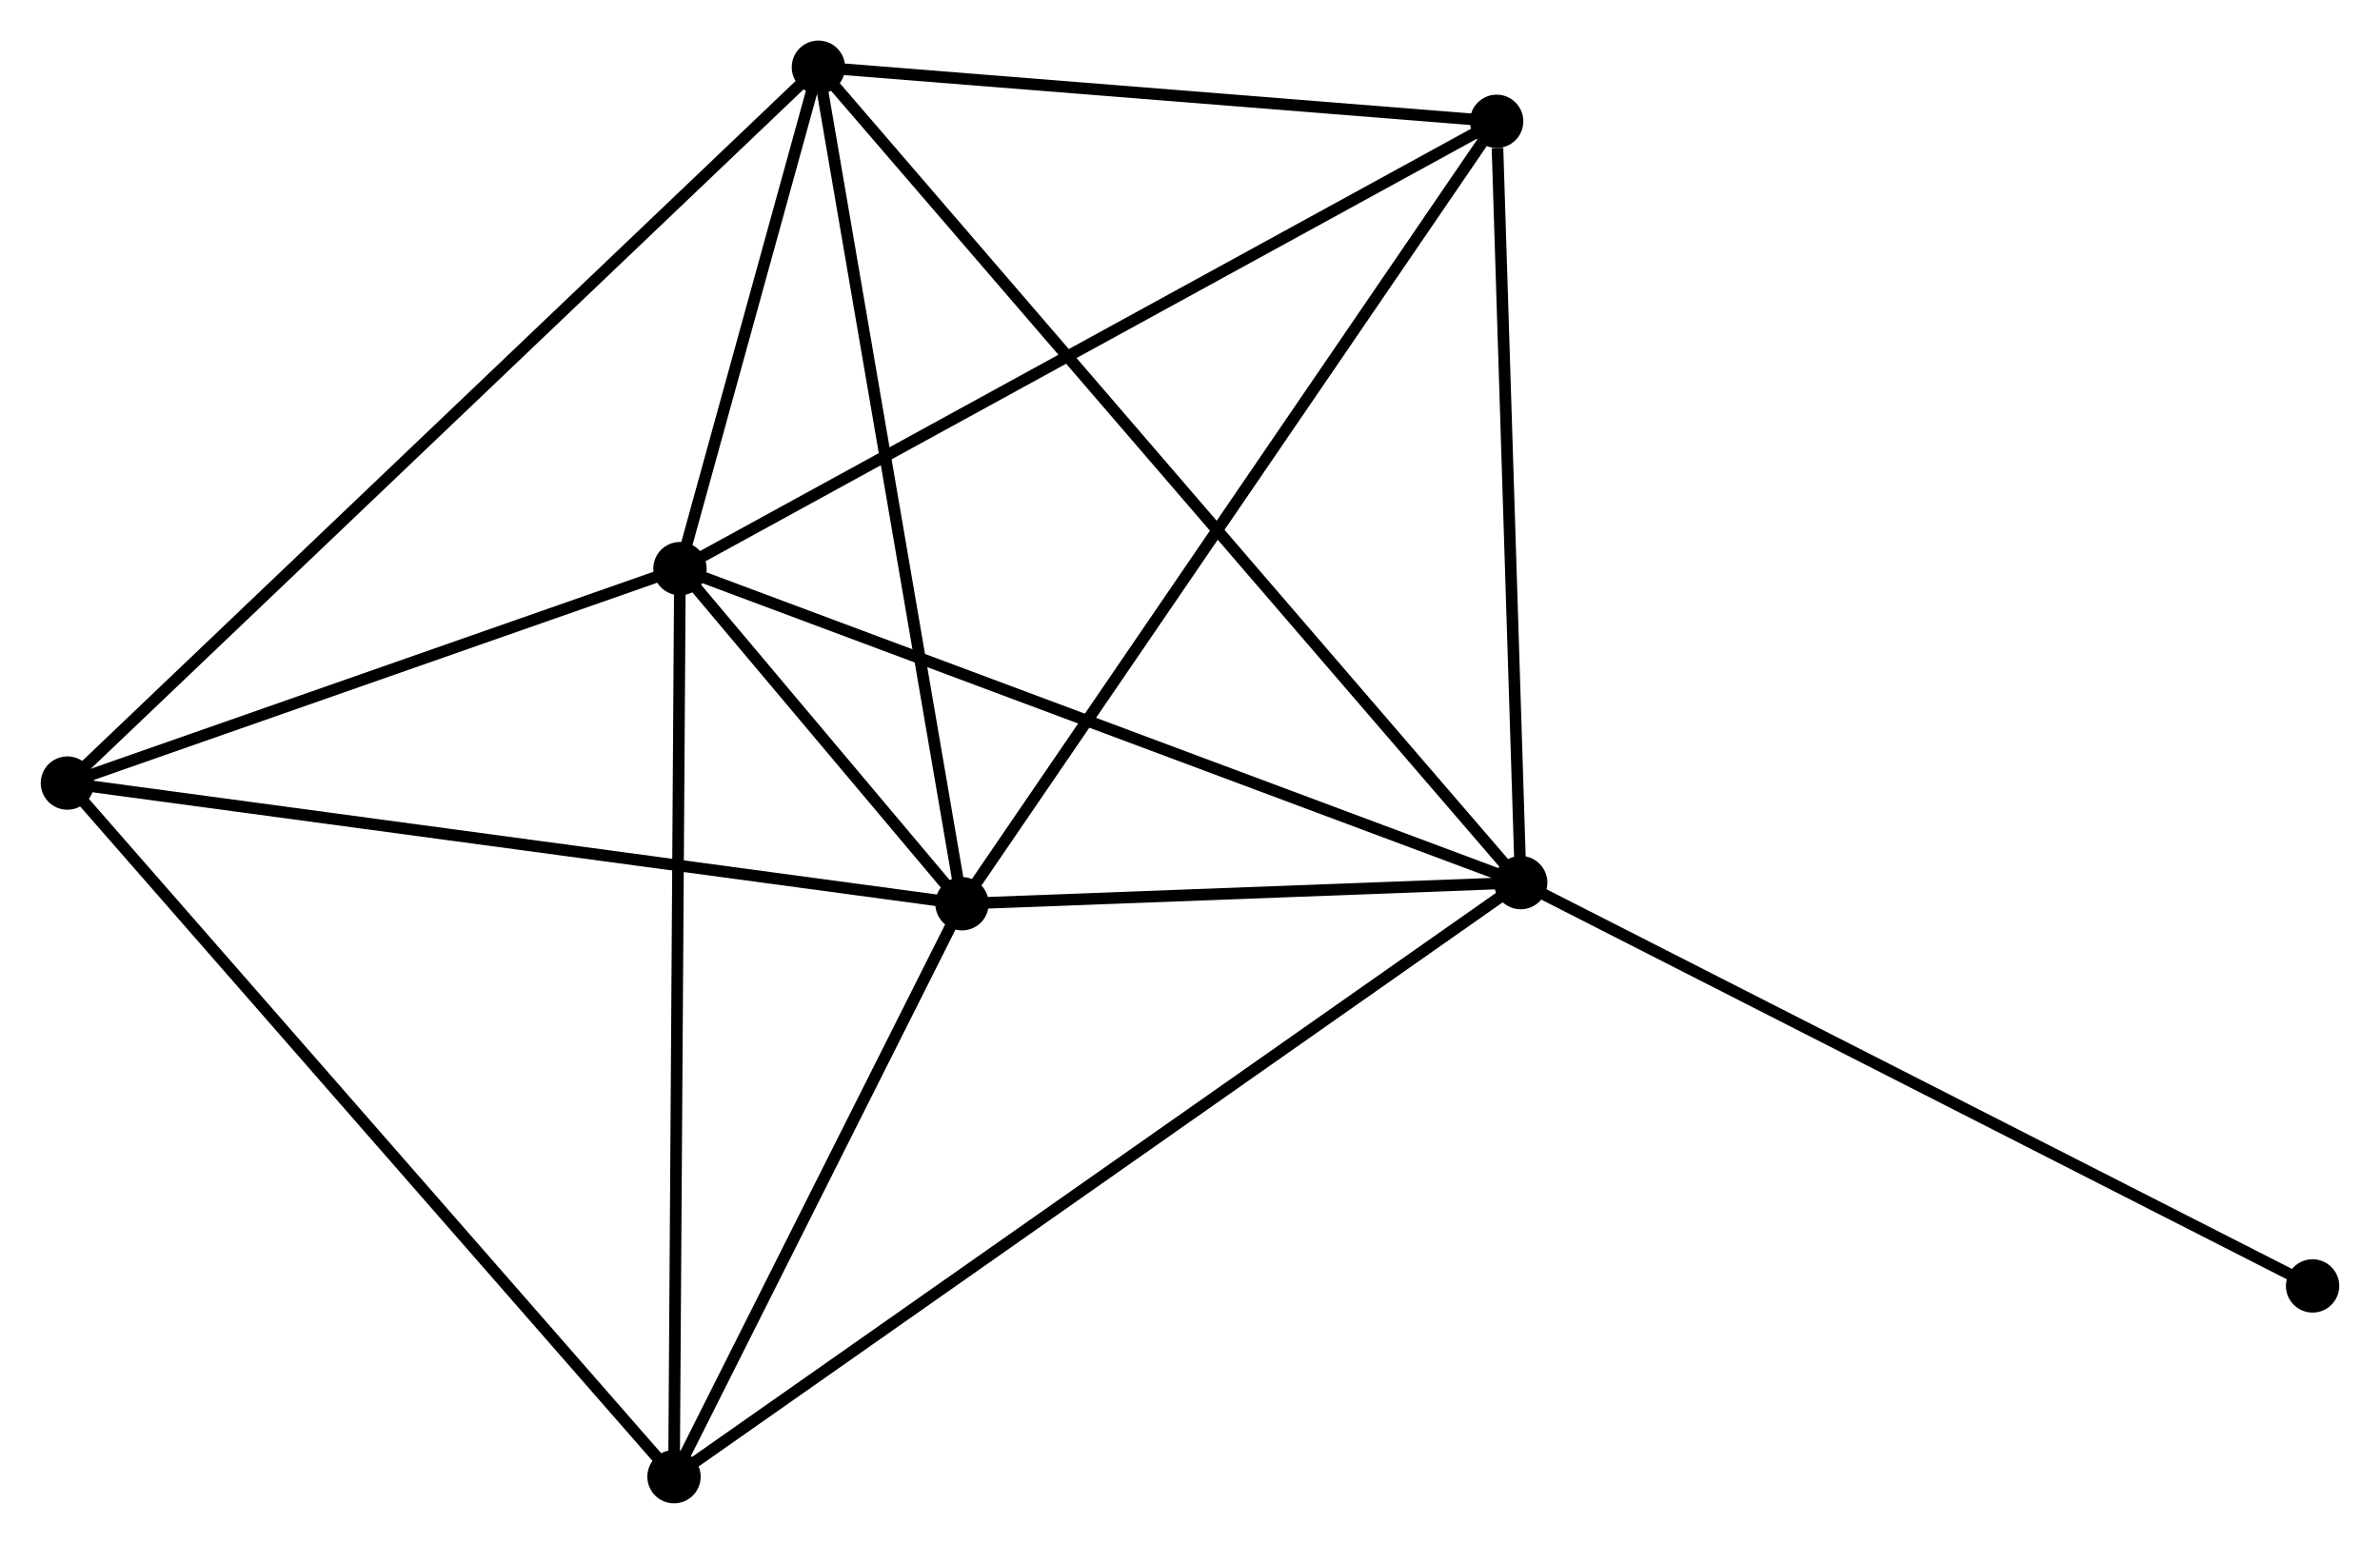<?xml version="1.0" encoding="UTF-8" standalone="no"?>
<!DOCTYPE svg PUBLIC "-//W3C//DTD SVG 1.1//EN"
 "http://www.w3.org/Graphics/SVG/1.1/DTD/svg11.dtd">
<!-- Generated by graphviz version 2.36.0 (20140111.2315)
 -->
<!-- Title: %3 Pages: 1 -->
<svg width="205pt" height="133pt"
 viewBox="0.00 0.00 205.28 133.20" xmlns="http://www.w3.org/2000/svg" xmlns:xlink="http://www.w3.org/1999/xlink">
<g id="graph0" class="graph" transform="scale(1 1) rotate(0) translate(4 129.197)">
<title>%3</title>
<!-- 0 -->
<g id="node1" class="node"><title>0</title>
<ellipse fill="black" stroke="black" cx="54.643" cy="-80.14" rx="1.8" ry="1.8"/>
</g>
<!-- 1 -->
<g id="node2" class="node"><title>1</title>
<ellipse fill="black" stroke="black" cx="78.972" cy="-51.229" rx="1.8" ry="1.8"/>
</g>
<!-- 0&#45;&#45;1 -->
<g id="edge1" class="edge"><title>0&#45;&#45;1</title>
<path fill="none" stroke="black" d="M55.951,-78.586C60.215,-73.519 73.673,-57.527 77.774,-52.653"/>
</g>
<!-- 2 -->
<g id="node3" class="node"><title>2</title>
<ellipse fill="black" stroke="black" cx="127.167" cy="-53.052" rx="1.8" ry="1.8"/>
</g>
<!-- 0&#45;&#45;2 -->
<g id="edge2" class="edge"><title>0&#45;&#45;2</title>
<path fill="none" stroke="black" d="M56.436,-79.471C66.47,-75.723 115.568,-57.384 125.437,-53.698"/>
</g>
<!-- 3 -->
<g id="node4" class="node"><title>3</title>
<ellipse fill="black" stroke="black" cx="66.585" cy="-123.397" rx="1.8" ry="1.8"/>
</g>
<!-- 0&#45;&#45;3 -->
<g id="edge3" class="edge"><title>0&#45;&#45;3</title>
<path fill="none" stroke="black" d="M55.156,-81.999C57.121,-89.114 64.149,-114.573 66.087,-121.593"/>
</g>
<!-- 4 -->
<g id="node5" class="node"><title>4</title>
<ellipse fill="black" stroke="black" cx="1.8" cy="-61.64" rx="1.8" ry="1.8"/>
</g>
<!-- 0&#45;&#45;4 -->
<g id="edge4" class="edge"><title>0&#45;&#45;4</title>
<path fill="none" stroke="black" d="M52.885,-79.525C44.862,-76.716 11.767,-65.13 3.619,-62.277"/>
</g>
<!-- 5 -->
<g id="node6" class="node"><title>5</title>
<ellipse fill="black" stroke="black" cx="125.093" cy="-118.73" rx="1.8" ry="1.8"/>
</g>
<!-- 0&#45;&#45;5 -->
<g id="edge5" class="edge"><title>0&#45;&#45;5</title>
<path fill="none" stroke="black" d="M56.385,-81.094C66.131,-86.433 113.825,-112.558 123.412,-117.81"/>
</g>
<!-- 6 -->
<g id="node7" class="node"><title>6</title>
<ellipse fill="black" stroke="black" cx="54.128" cy="-1.8" rx="1.8" ry="1.8"/>
</g>
<!-- 0&#45;&#45;6 -->
<g id="edge6" class="edge"><title>0&#45;&#45;6</title>
<path fill="none" stroke="black" d="M54.63,-78.204C54.559,-67.365 54.211,-14.33 54.14,-3.669"/>
</g>
<!-- 1&#45;&#45;2 -->
<g id="edge7" class="edge"><title>1&#45;&#45;2</title>
<path fill="none" stroke="black" d="M81.043,-51.308C88.971,-51.608 117.337,-52.68 125.158,-52.976"/>
</g>
<!-- 1&#45;&#45;3 -->
<g id="edge8" class="edge"><title>1&#45;&#45;3</title>
<path fill="none" stroke="black" d="M78.666,-53.013C76.967,-62.911 68.712,-111.007 66.926,-121.41"/>
</g>
<!-- 1&#45;&#45;4 -->
<g id="edge9" class="edge"><title>1&#45;&#45;4</title>
<path fill="none" stroke="black" d="M77.065,-51.487C66.388,-52.927 14.143,-59.975 3.641,-61.392"/>
</g>
<!-- 1&#45;&#45;5 -->
<g id="edge10" class="edge"><title>1&#45;&#45;5</title>
<path fill="none" stroke="black" d="M80.112,-52.898C86.438,-62.156 117.175,-107.142 123.823,-116.872"/>
</g>
<!-- 1&#45;&#45;6 -->
<g id="edge11" class="edge"><title>1&#45;&#45;6</title>
<path fill="none" stroke="black" d="M78.146,-49.585C74.374,-42.08 58.814,-11.123 54.983,-3.501"/>
</g>
<!-- 2&#45;&#45;3 -->
<g id="edge12" class="edge"><title>2&#45;&#45;3</title>
<path fill="none" stroke="black" d="M125.902,-54.521C118.018,-63.676 75.707,-112.804 67.844,-121.936"/>
</g>
<!-- 2&#45;&#45;5 -->
<g id="edge13" class="edge"><title>2&#45;&#45;5</title>
<path fill="none" stroke="black" d="M127.107,-54.947C126.81,-64.369 125.49,-106.136 125.165,-116.431"/>
</g>
<!-- 2&#45;&#45;6 -->
<g id="edge14" class="edge"><title>2&#45;&#45;6</title>
<path fill="none" stroke="black" d="M125.642,-51.981C116.136,-45.311 65.126,-9.517 55.645,-2.865"/>
</g>
<!-- 7 -->
<g id="node8" class="node"><title>7</title>
<ellipse fill="black" stroke="black" cx="195.479" cy="-18.258" rx="1.8" ry="1.8"/>
</g>
<!-- 2&#45;&#45;7 -->
<g id="edge15" class="edge"><title>2&#45;&#45;7</title>
<path fill="none" stroke="black" d="M128.856,-52.192C138.225,-47.42 183.752,-24.231 193.599,-19.216"/>
</g>
<!-- 3&#45;&#45;4 -->
<g id="edge16" class="edge"><title>3&#45;&#45;4</title>
<path fill="none" stroke="black" d="M64.984,-121.87C55.943,-113.252 11.396,-70.788 3.123,-62.902"/>
</g>
<!-- 3&#45;&#45;5 -->
<g id="edge17" class="edge"><title>3&#45;&#45;5</title>
<path fill="none" stroke="black" d="M68.532,-123.241C77.415,-122.533 114.057,-119.61 123.079,-118.891"/>
</g>
<!-- 4&#45;&#45;6 -->
<g id="edge18" class="edge"><title>4&#45;&#45;6</title>
<path fill="none" stroke="black" d="M3.094,-60.161C10.27,-51.954 45.145,-12.073 52.688,-3.447"/>
</g>
</g>
</svg>
